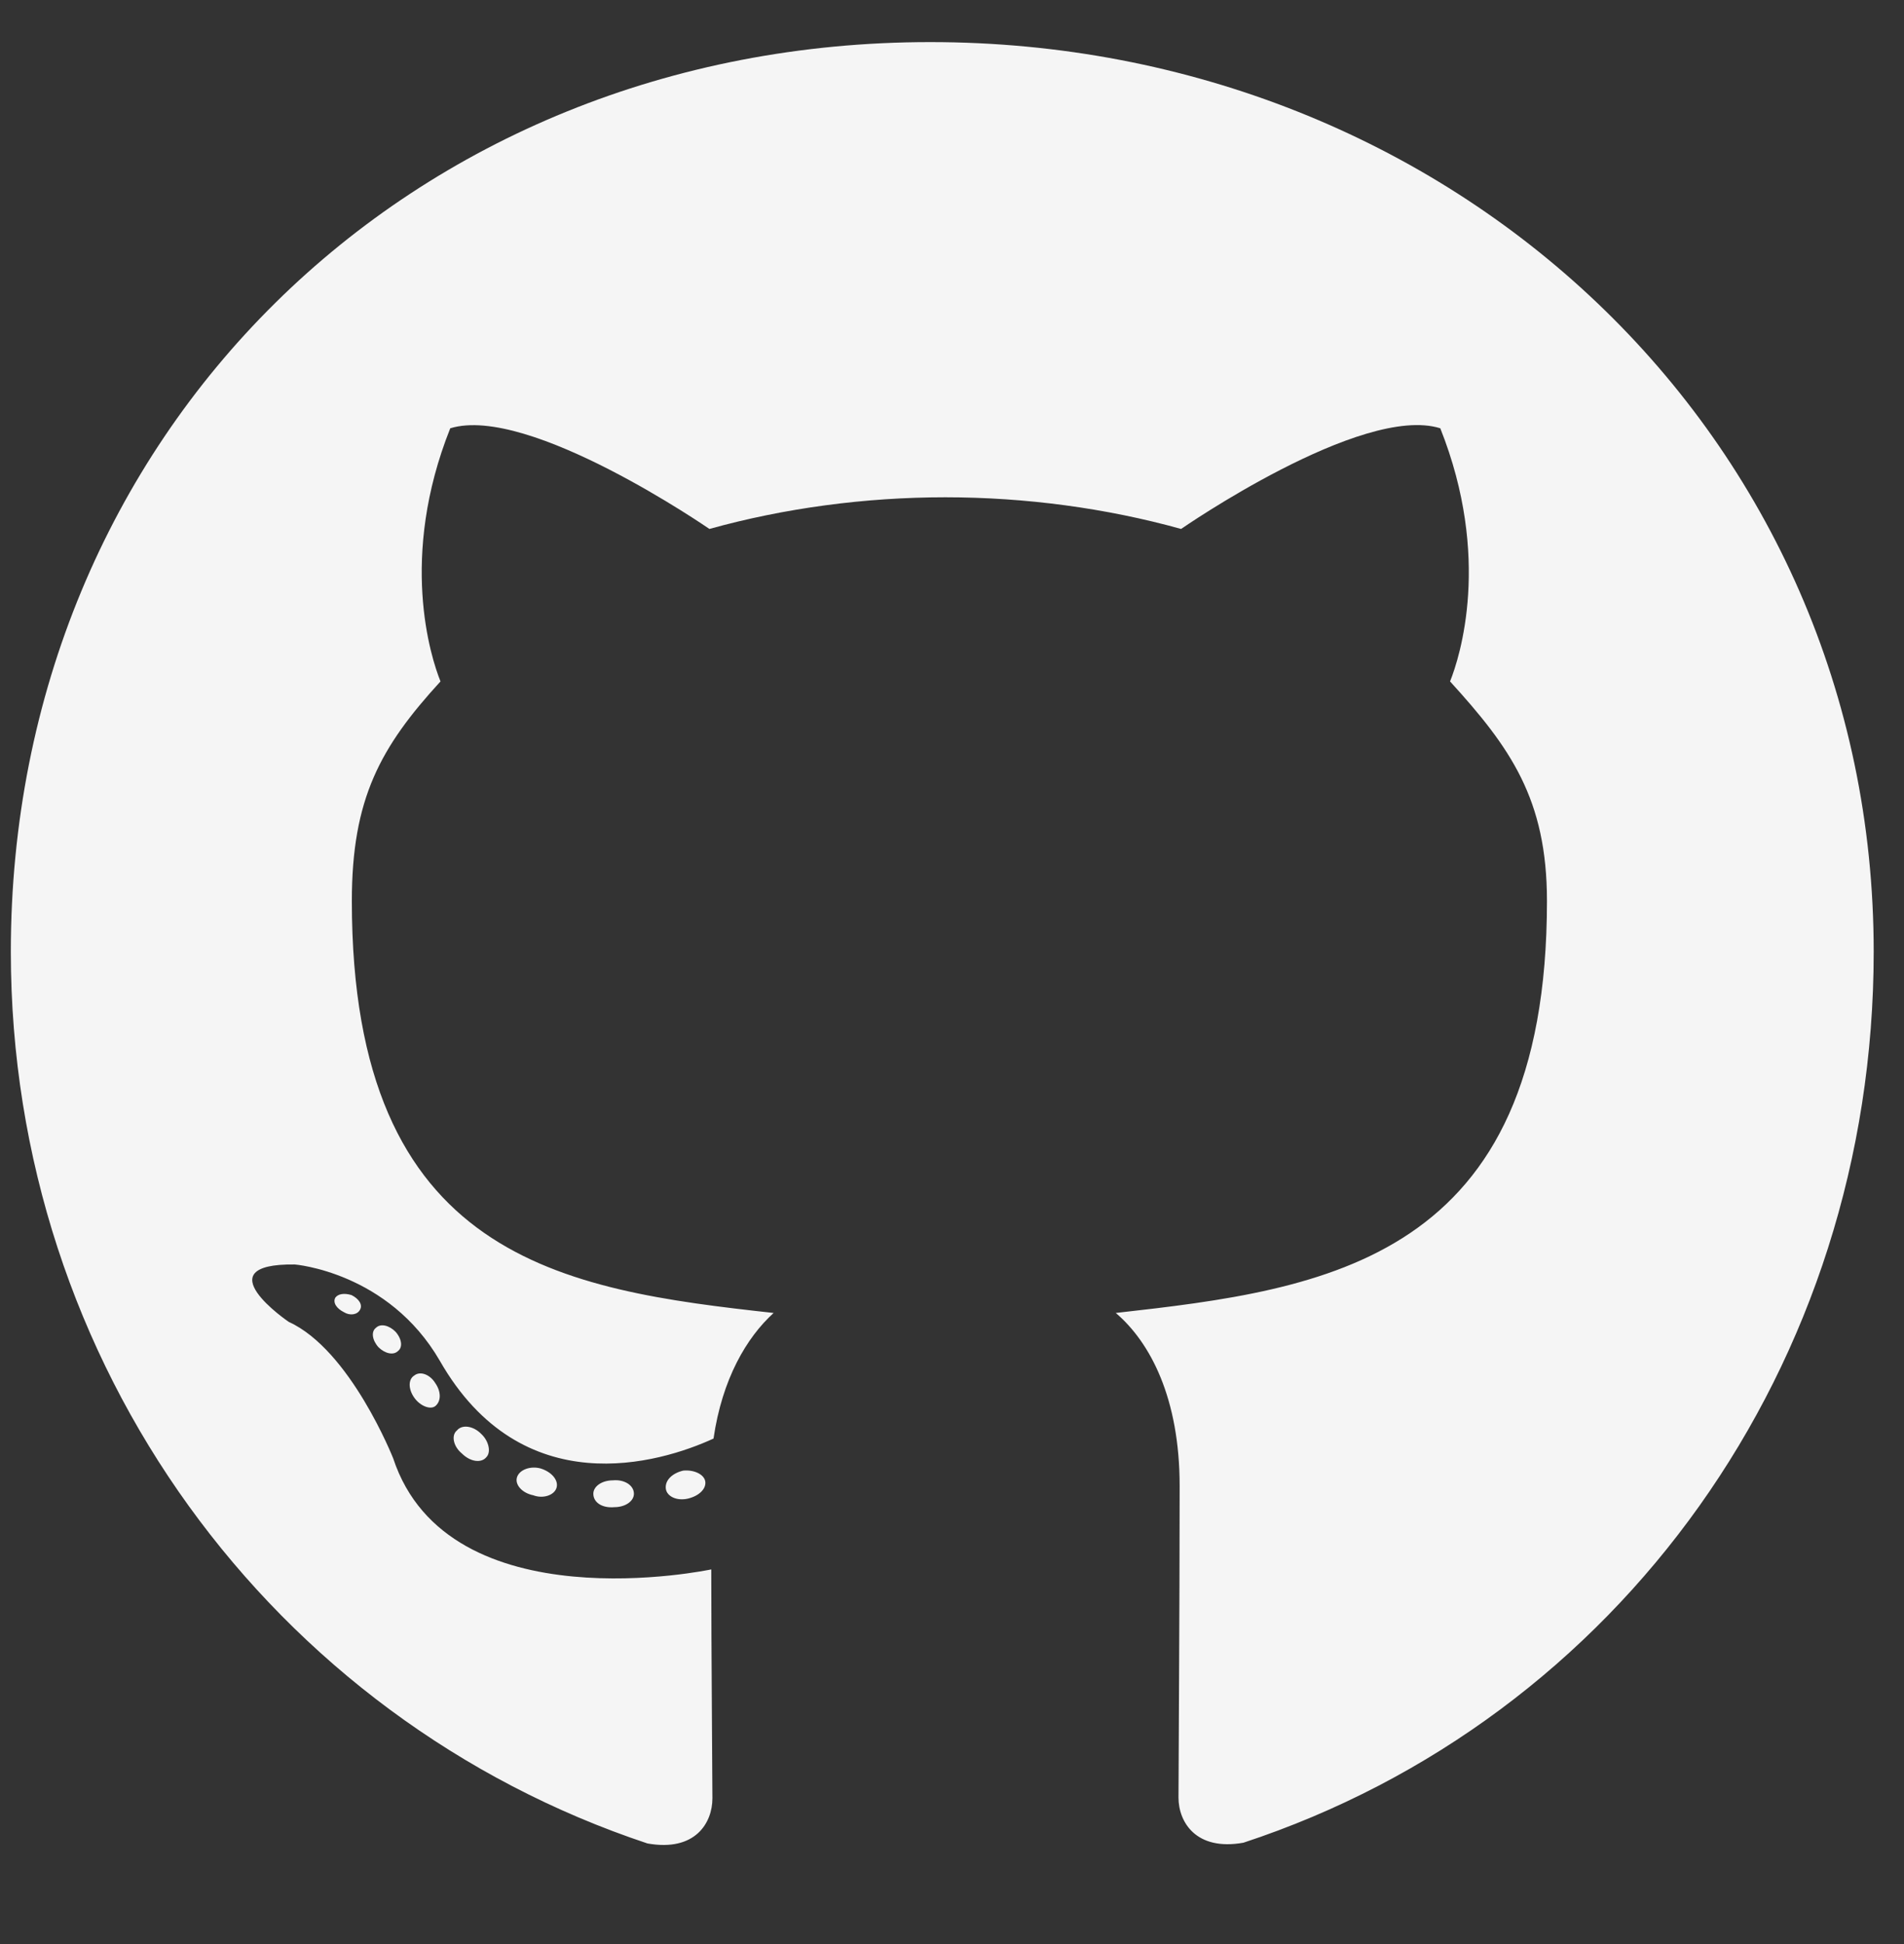 <svg width="48" height="49" viewBox="0 0 48 49" fill="none" xmlns="http://www.w3.org/2000/svg">
<rect x="0" y="0" width="48" height="49" fill="#333333" stroke="none"/>
<g clip-path="url(#clip0_63_694)">
<path d="M15.981 37.65C15.981 37.838 15.763 37.988 15.489 37.988C15.176 38.017 14.958 37.866 14.958 37.65C14.958 37.462 15.176 37.312 15.451 37.312C15.735 37.284 15.981 37.434 15.981 37.65ZM13.036 37.227C12.97 37.415 13.159 37.631 13.443 37.688C13.69 37.782 13.974 37.688 14.03 37.5C14.087 37.312 13.907 37.096 13.623 37.011C13.377 36.945 13.102 37.039 13.036 37.227ZM17.221 37.067C16.947 37.133 16.757 37.312 16.786 37.528C16.814 37.716 17.06 37.838 17.344 37.772C17.619 37.706 17.808 37.528 17.78 37.34C17.752 37.161 17.496 37.039 17.221 37.067ZM23.451 1.061C10.319 1.061 0.273 10.955 0.273 23.988C0.273 34.408 6.882 43.325 16.322 46.464C17.534 46.68 17.96 45.938 17.96 45.327C17.96 44.744 17.931 41.531 17.931 39.557C17.931 39.557 11.303 40.967 9.912 36.757C9.912 36.757 8.832 34.023 7.279 33.318C7.279 33.318 5.111 31.843 7.431 31.871C7.431 31.871 9.789 32.059 11.086 34.295C13.159 37.922 16.634 36.88 17.988 36.259C18.206 34.756 18.821 33.713 19.503 33.093C14.21 32.51 8.87 31.749 8.87 22.71C8.87 20.126 9.59 18.829 11.105 17.175C10.858 16.565 10.054 14.046 11.351 10.795C13.33 10.185 17.884 13.332 17.884 13.332C19.778 12.806 21.814 12.534 23.83 12.534C25.847 12.534 27.883 12.806 29.776 13.332C29.776 13.332 34.331 10.175 36.31 10.795C37.607 14.056 36.802 16.565 36.556 17.175C38.071 18.839 38.999 20.135 38.999 22.71C38.999 31.777 33.422 32.501 28.129 33.093C29 33.835 29.739 35.245 29.739 37.453C29.739 40.619 29.71 44.538 29.71 45.308C29.71 45.919 30.146 46.661 31.348 46.445C40.817 43.325 47.236 34.408 47.236 23.988C47.236 10.955 36.584 1.061 23.451 1.061ZM9.476 33.469C9.353 33.563 9.381 33.779 9.542 33.957C9.694 34.108 9.912 34.173 10.035 34.051C10.158 33.957 10.129 33.741 9.968 33.563C9.817 33.412 9.599 33.346 9.476 33.469ZM8.453 32.708C8.387 32.83 8.482 32.98 8.671 33.074C8.823 33.168 9.012 33.14 9.078 33.008C9.145 32.886 9.05 32.736 8.861 32.642C8.671 32.585 8.52 32.614 8.453 32.708ZM11.521 36.053C11.37 36.175 11.427 36.457 11.644 36.635C11.862 36.851 12.137 36.88 12.26 36.729C12.383 36.607 12.326 36.325 12.137 36.147C11.928 35.931 11.644 35.902 11.521 36.053ZM10.442 34.671C10.29 34.765 10.29 35.01 10.442 35.226C10.593 35.442 10.849 35.536 10.972 35.442C11.124 35.32 11.124 35.075 10.972 34.859C10.839 34.643 10.593 34.549 10.442 34.671Z" fill="#F5F5F5"/>
</g>
<defs>
<clipPath id="clip0_63_694">
<rect width="46.964" height="48.109" fill="white" transform="translate(0.273 0.309)"/>
</clipPath>
</defs>
</svg>
